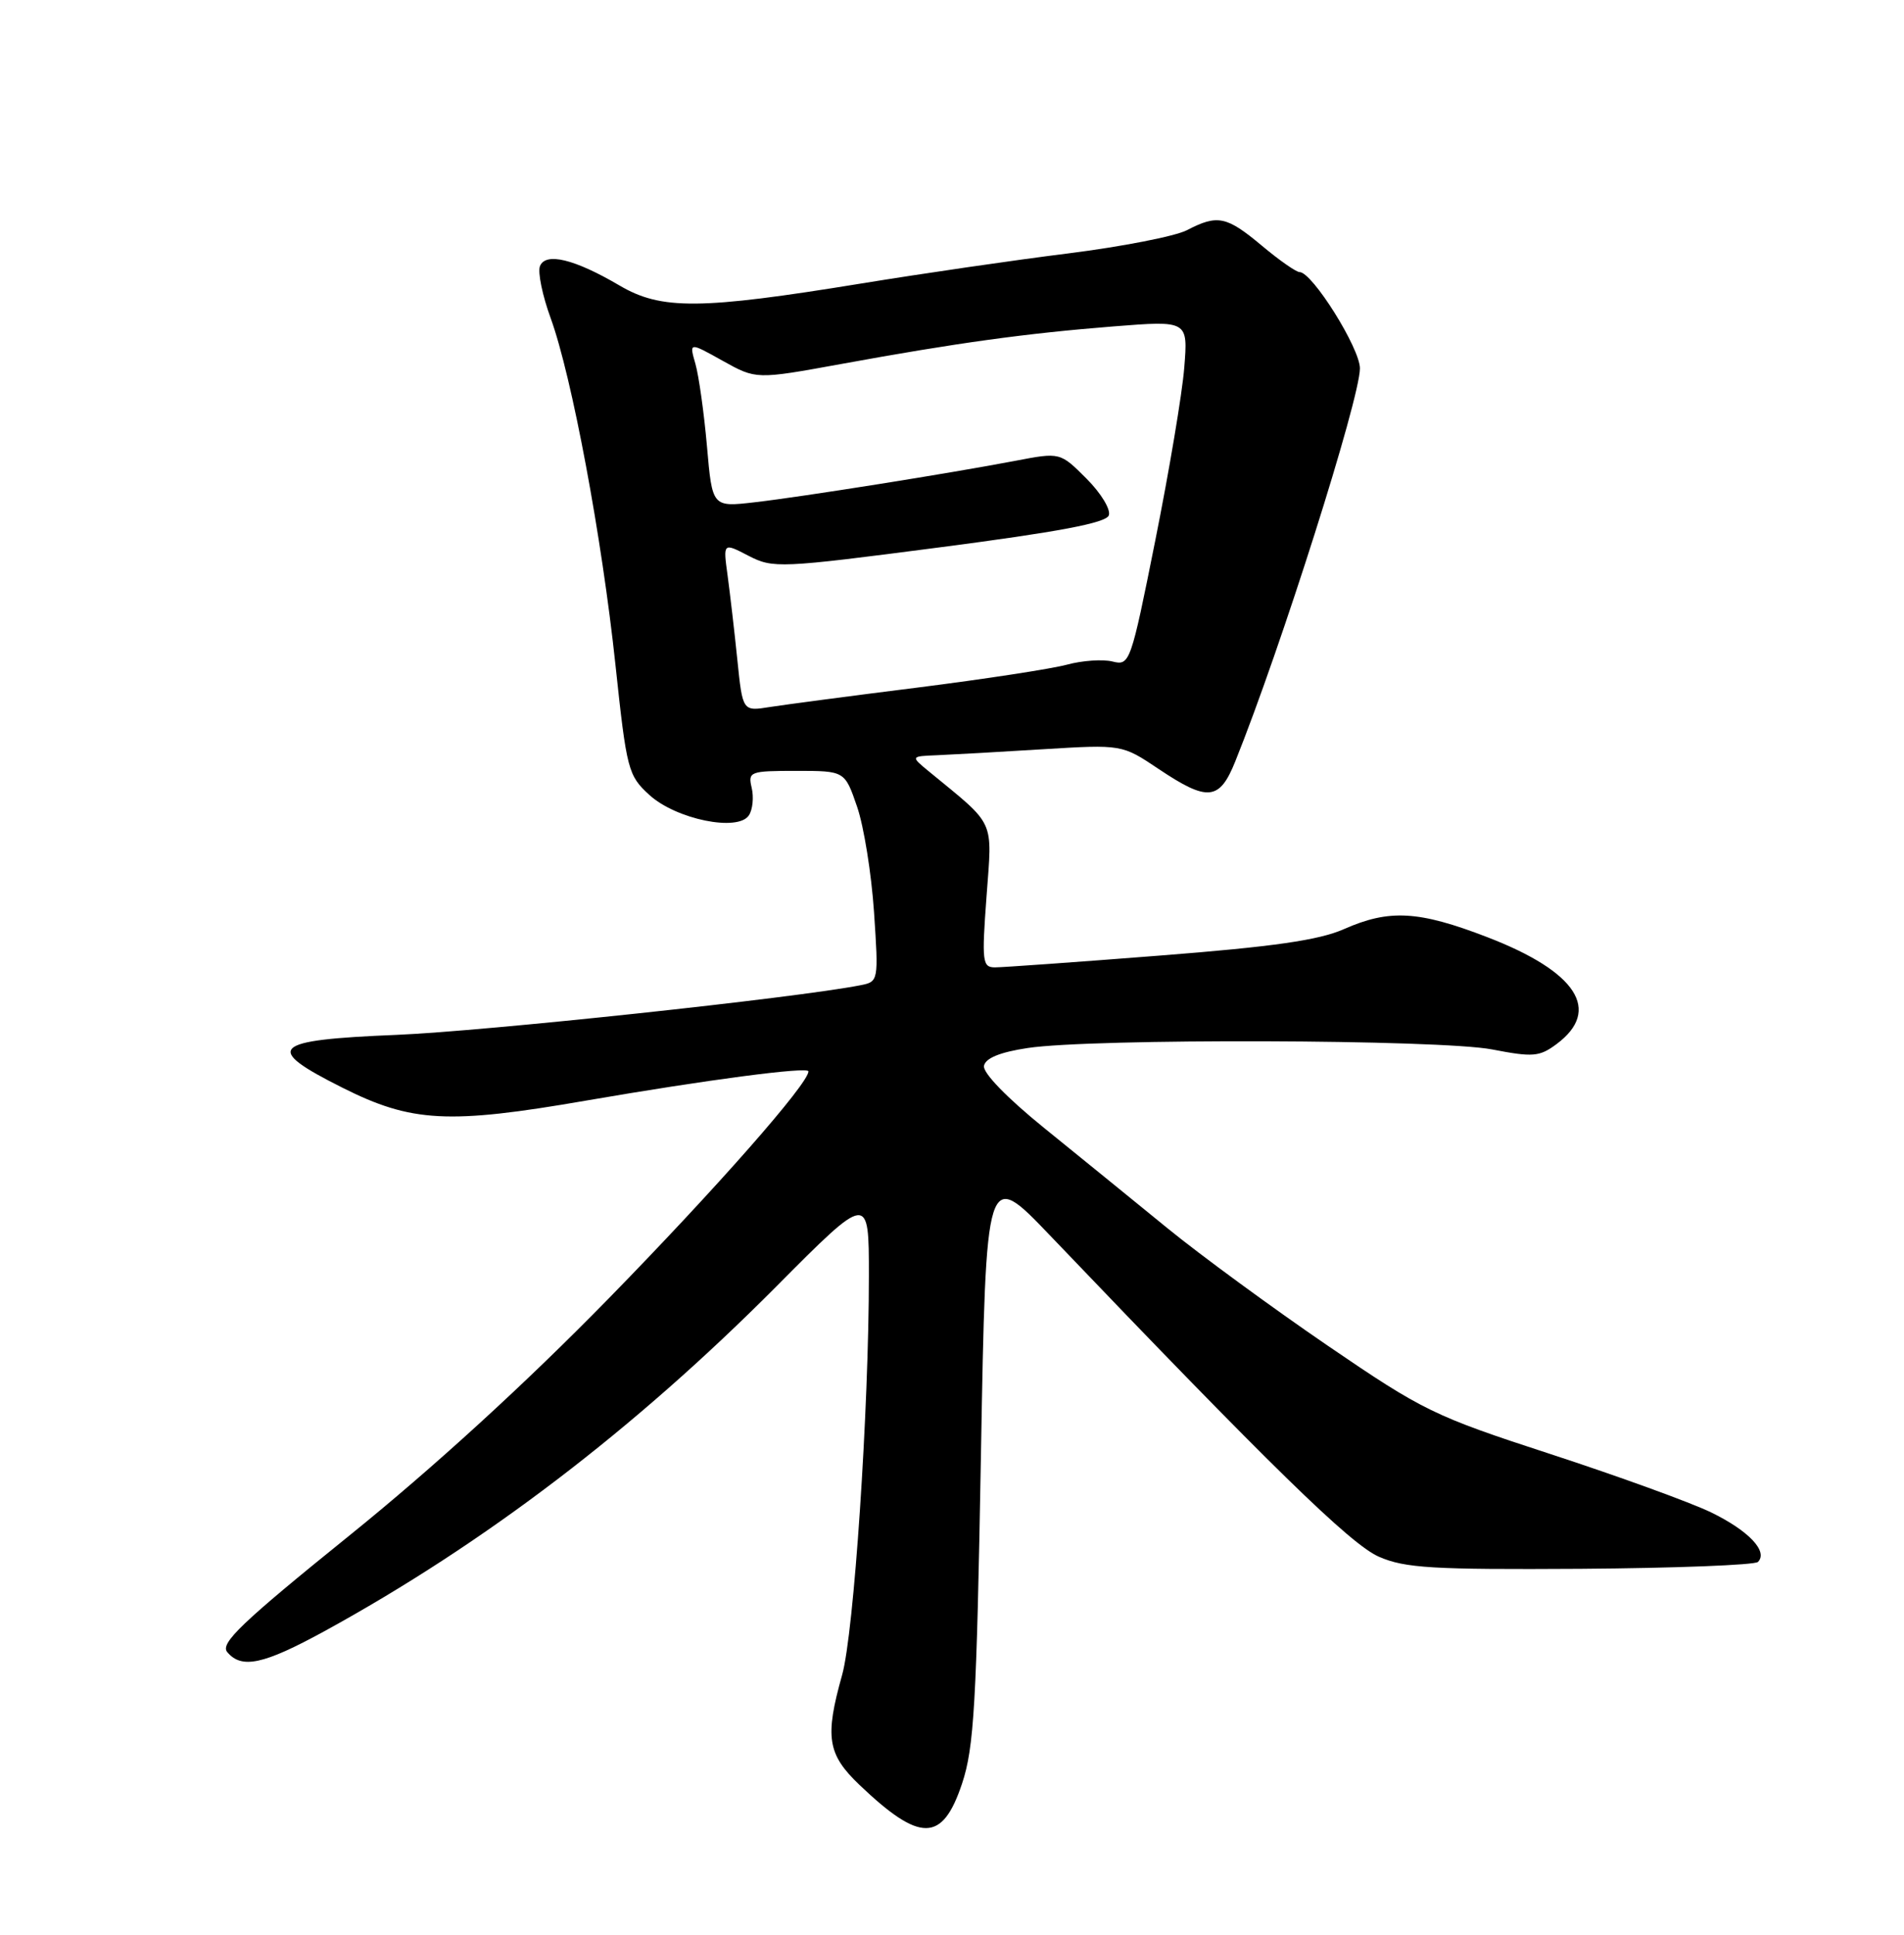 <?xml version="1.0" encoding="UTF-8" standalone="no"?>
<!DOCTYPE svg PUBLIC "-//W3C//DTD SVG 1.1//EN" "http://www.w3.org/Graphics/SVG/1.1/DTD/svg11.dtd" >
<svg xmlns="http://www.w3.org/2000/svg" xmlns:xlink="http://www.w3.org/1999/xlink" version="1.1" viewBox="0 0 252 256">
 <g >
 <path fill="currentColor"
d=" M 127.33 236.00 C 128.92 231.23 129.25 225.49 129.83 192.55 C 130.50 154.61 130.50 154.61 139.00 163.50 C 168.10 193.94 178.77 204.36 182.50 205.98 C 185.95 207.49 189.60 207.70 209.20 207.58 C 221.69 207.49 232.25 207.08 232.67 206.67 C 234.05 205.28 231.44 202.53 226.44 200.10 C 223.72 198.79 214.19 195.33 205.25 192.41 C 189.78 187.37 188.38 186.69 175.75 178.07 C 168.46 173.09 158.90 166.09 154.50 162.50 C 150.10 158.91 142.77 152.95 138.22 149.27 C 133.28 145.27 130.06 141.95 130.23 141.03 C 130.43 140.01 132.35 139.22 136.01 138.67 C 144.49 137.38 190.57 137.52 197.50 138.86 C 202.88 139.90 203.75 139.83 206.00 138.16 C 212.02 133.69 208.72 128.58 196.87 124.01 C 187.76 120.50 183.88 120.28 177.87 122.94 C 174.57 124.40 168.52 125.27 153.49 126.44 C 142.50 127.30 132.69 128.00 131.69 128.00 C 130.02 128.00 129.93 127.26 130.57 118.62 C 131.33 108.24 131.86 109.40 123.00 102.12 C 120.50 100.07 120.50 100.07 124.00 99.93 C 125.92 99.85 132.22 99.50 138.00 99.14 C 148.50 98.50 148.50 98.50 153.35 101.75 C 159.85 106.10 161.40 105.95 163.49 100.75 C 169.51 85.80 179.97 52.82 179.99 48.75 C 180.00 46.09 173.68 36.00 172.00 36.00 C 171.55 36.00 169.30 34.43 167.00 32.50 C 162.33 28.60 161.15 28.35 157.09 30.46 C 155.54 31.26 148.47 32.64 141.39 33.53 C 134.30 34.41 121.97 36.21 114.00 37.51 C 92.66 40.99 87.53 41.03 82.00 37.78 C 76.03 34.27 72.19 33.34 71.46 35.23 C 71.16 36.03 71.79 39.11 72.88 42.09 C 75.69 49.81 79.66 71.08 81.46 88.00 C 82.94 101.88 83.13 102.61 85.94 105.18 C 89.47 108.41 97.68 110.09 99.12 107.88 C 99.62 107.12 99.78 105.49 99.49 104.25 C 98.98 102.10 99.23 102.00 105.39 102.00 C 111.81 102.00 111.81 102.00 113.44 106.75 C 114.34 109.36 115.34 115.64 115.68 120.69 C 116.29 129.81 116.27 129.89 113.90 130.36 C 105.39 132.04 64.14 136.45 52.50 136.93 C 35.82 137.61 34.77 138.63 45.32 143.92 C 54.47 148.52 59.34 148.78 77.55 145.63 C 93.45 142.89 107.00 141.10 107.00 141.76 C 107.00 143.38 94.76 157.29 80.51 171.86 C 69.58 183.04 57.32 194.24 46.20 203.21 C 32.03 214.65 29.11 217.43 30.07 218.59 C 31.97 220.87 34.86 220.25 42.91 215.85 C 64.16 204.21 83.95 189.12 102.75 170.22 C 115.00 157.90 115.00 157.90 115.00 168.77 C 115.00 186.54 113.02 216.12 111.45 221.65 C 109.15 229.84 109.51 232.12 113.75 236.17 C 121.80 243.84 124.73 243.80 127.33 236.00 Z  M 97.59 87.31 C 97.21 83.57 96.62 78.54 96.30 76.15 C 95.70 71.79 95.70 71.79 99.07 73.54 C 102.32 75.22 103.20 75.18 124.33 72.43 C 140.03 70.39 146.37 69.20 146.75 68.20 C 147.05 67.44 145.73 65.26 143.80 63.33 C 140.31 59.84 140.31 59.84 134.40 60.97 C 125.62 62.64 106.29 65.72 99.88 66.46 C 94.27 67.11 94.27 67.11 93.57 59.06 C 93.18 54.63 92.49 49.72 92.04 48.14 C 91.21 45.26 91.21 45.26 95.65 47.74 C 100.08 50.21 100.08 50.21 111.29 48.17 C 126.68 45.36 135.78 44.11 147.37 43.19 C 157.24 42.41 157.24 42.41 156.74 48.64 C 156.47 52.07 154.74 62.35 152.91 71.49 C 149.66 87.74 149.53 88.10 147.25 87.53 C 145.97 87.21 143.25 87.39 141.20 87.95 C 139.15 88.50 130.28 89.86 121.49 90.97 C 112.69 92.07 103.88 93.24 101.89 93.55 C 98.29 94.13 98.29 94.13 97.59 87.31 Z "/>
</g>
</svg>